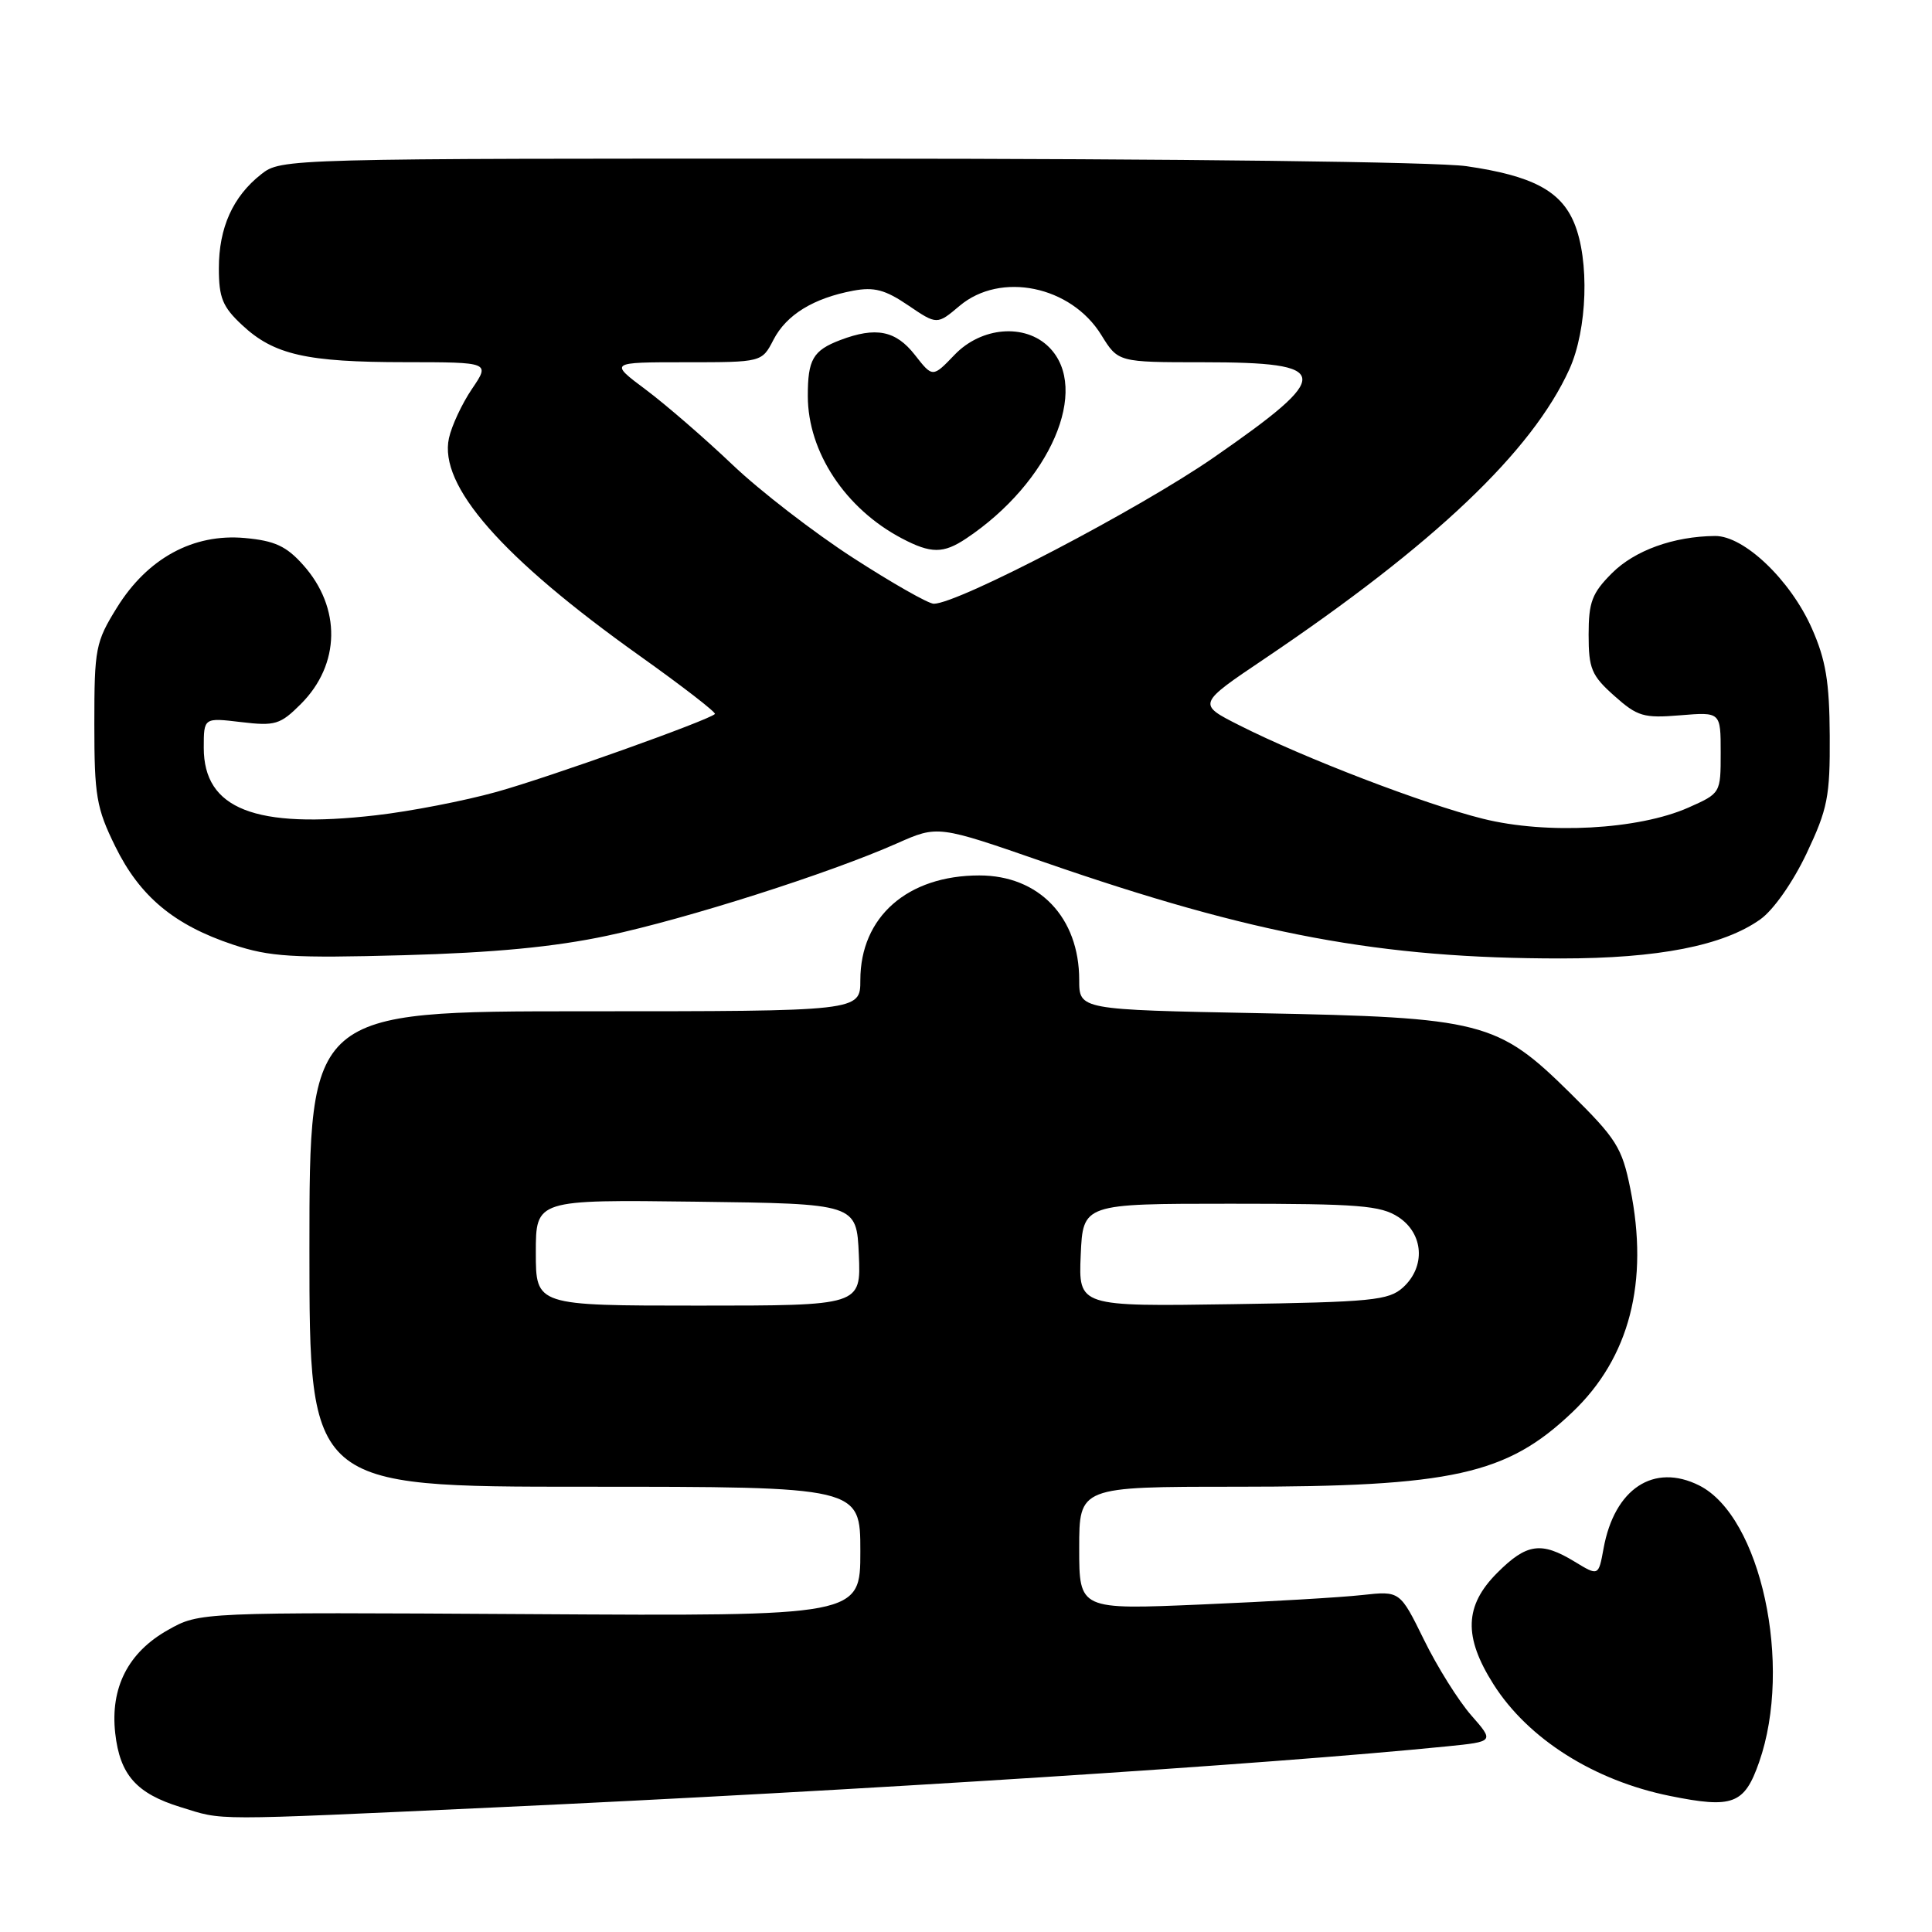 <?xml version="1.0" encoding="UTF-8" standalone="no"?>
<!DOCTYPE svg PUBLIC "-//W3C//DTD SVG 1.1//EN" "http://www.w3.org/Graphics/SVG/1.1/DTD/svg11.dtd" >
<svg xmlns="http://www.w3.org/2000/svg" xmlns:xlink="http://www.w3.org/1999/xlink" version="1.1" viewBox="0 0 256 256">
 <g >
 <path fill="currentColor"
d=" M 65.61 239.49 C 113.56 237.28 167.97 233.79 191.75 231.40 C 198.00 230.77 198.00 230.77 194.94 227.28 C 193.26 225.36 190.44 220.87 188.69 217.29 C 185.50 210.80 185.50 210.80 180.50 211.35 C 177.75 211.66 168.19 212.22 159.25 212.60 C 143.00 213.30 143.00 213.30 143.00 205.15 C 143.00 197.00 143.00 197.00 163.82 197.00 C 192.46 197.00 199.64 195.41 208.33 187.14 C 215.92 179.94 218.53 169.85 216.02 157.48 C 214.92 152.05 214.19 150.89 208.05 144.83 C 198.42 135.33 196.44 134.82 166.75 134.25 C 143.00 133.79 143.00 133.79 143.00 129.85 C 143.00 121.57 137.68 116.00 129.77 116.00 C 120.25 116.00 114.00 121.49 114.00 129.87 C 114.00 134.00 114.00 134.00 77.50 134.00 C 41.00 134.00 41.00 134.00 41.00 165.50 C 41.00 197.00 41.00 197.00 77.50 197.00 C 114.00 197.00 114.00 197.00 114.00 205.57 C 114.00 214.15 114.00 214.15 70.22 213.88 C 26.44 213.62 26.44 213.62 22.26 215.98 C 16.98 218.94 14.59 223.63 15.27 229.68 C 15.89 235.18 18.08 237.65 23.92 239.45 C 29.77 241.25 27.26 241.25 65.61 239.49 Z  M 233.09 233.50 C 237.59 220.66 233.32 200.93 225.15 196.83 C 219.14 193.82 213.92 197.25 212.48 205.18 C 211.81 208.85 211.81 208.85 208.65 206.93 C 204.22 204.23 202.29 204.51 198.40 208.40 C 194.04 212.76 193.90 216.87 197.89 223.17 C 202.48 230.41 211.20 235.93 221.27 237.97 C 229.61 239.66 231.14 239.08 233.09 233.50 Z  M 80.45 123.99 C 91.00 121.75 109.91 115.72 118.88 111.74 C 124.27 109.35 124.27 109.35 138.38 114.25 C 166.11 123.86 182.97 127.00 206.83 127.00 C 219.72 127.00 228.35 125.31 233.25 121.82 C 234.99 120.59 237.57 116.90 239.38 113.09 C 242.17 107.19 242.50 105.56 242.45 97.50 C 242.41 90.33 241.93 87.44 240.08 83.26 C 237.24 76.85 231.10 70.99 227.25 71.02 C 221.76 71.07 216.61 72.93 213.59 75.95 C 210.95 78.59 210.50 79.78 210.50 84.10 C 210.50 88.59 210.88 89.51 213.89 92.19 C 216.97 94.94 217.78 95.18 222.64 94.78 C 228.00 94.34 228.00 94.34 228.00 99.72 C 228.00 105.11 228.00 105.11 223.70 107.02 C 217.09 109.94 204.96 110.60 196.50 108.49 C 188.70 106.55 172.81 100.45 164.25 96.12 C 158.64 93.29 158.64 93.29 167.57 87.28 C 190.05 72.13 203.00 59.83 207.95 48.93 C 210.34 43.65 210.64 34.47 208.58 29.53 C 206.80 25.27 203.01 23.28 194.31 22.02 C 190.33 21.45 156.27 21.03 112.38 21.02 C 37.71 21.00 37.25 21.01 34.61 23.09 C 30.86 26.04 29.00 30.16 29.00 35.55 C 29.00 39.45 29.49 40.66 32.08 43.07 C 36.29 47.01 40.60 47.99 53.72 47.99 C 64.94 48.00 64.94 48.00 62.54 51.53 C 61.22 53.48 59.85 56.41 59.49 58.05 C 58.11 64.34 66.46 73.87 84.79 86.92 C 90.45 90.95 94.92 94.41 94.73 94.61 C 93.88 95.45 72.83 102.97 65.80 104.93 C 61.57 106.11 54.37 107.51 49.80 108.03 C 33.81 109.87 27.00 107.20 27.00 99.09 C 27.00 95.09 27.00 95.09 31.94 95.68 C 36.47 96.22 37.14 96.01 39.87 93.28 C 45.11 88.04 45.24 80.53 40.17 74.86 C 37.94 72.36 36.40 71.65 32.44 71.29 C 25.61 70.67 19.55 73.97 15.50 80.50 C 12.66 85.08 12.50 85.91 12.50 95.92 C 12.50 105.46 12.77 107.06 15.27 112.15 C 18.53 118.79 23.07 122.57 30.88 125.17 C 35.76 126.79 38.74 126.97 53.50 126.57 C 65.46 126.24 73.45 125.48 80.45 123.99 Z  M 71.00 165.98 C 71.00 158.96 71.00 158.96 92.25 159.23 C 113.50 159.50 113.50 159.50 113.80 166.25 C 114.09 173.00 114.09 173.00 92.55 173.00 C 71.00 173.00 71.00 173.00 71.00 165.98 Z  M 143.20 166.31 C 143.50 159.50 143.50 159.50 163.05 159.50 C 180.08 159.50 182.94 159.73 185.30 161.27 C 188.65 163.47 188.93 167.85 185.90 170.60 C 184.00 172.31 181.80 172.53 163.35 172.81 C 142.91 173.12 142.91 173.12 143.20 166.31 Z  M 113.04 73.92 C 107.87 70.58 100.68 65.03 97.07 61.59 C 93.46 58.15 88.30 53.68 85.61 51.66 C 80.71 48.00 80.71 48.00 90.83 48.00 C 100.95 48.00 100.95 48.00 102.49 45.02 C 104.20 41.71 107.78 39.51 113.05 38.52 C 115.82 38.00 117.30 38.39 120.34 40.46 C 124.16 43.05 124.16 43.05 127.16 40.52 C 132.58 35.96 141.91 37.87 145.93 44.39 C 148.16 48.00 148.16 48.00 159.38 48.00 C 176.62 48.00 176.80 49.55 160.84 60.61 C 150.97 67.45 126.96 80.00 123.73 80.00 C 123.02 80.00 118.21 77.26 113.04 73.92 Z  M 128.03 71.35 C 139.16 63.92 144.52 51.52 139.00 46.00 C 135.83 42.83 130.04 43.30 126.48 47.02 C 123.58 50.04 123.58 50.04 121.22 47.02 C 118.69 43.79 116.06 43.27 111.34 45.06 C 107.72 46.44 107.03 47.64 107.04 52.50 C 107.05 59.89 112.02 67.41 119.50 71.34 C 123.36 73.37 124.99 73.38 128.03 71.35 Z "/>
</g>
</svg>